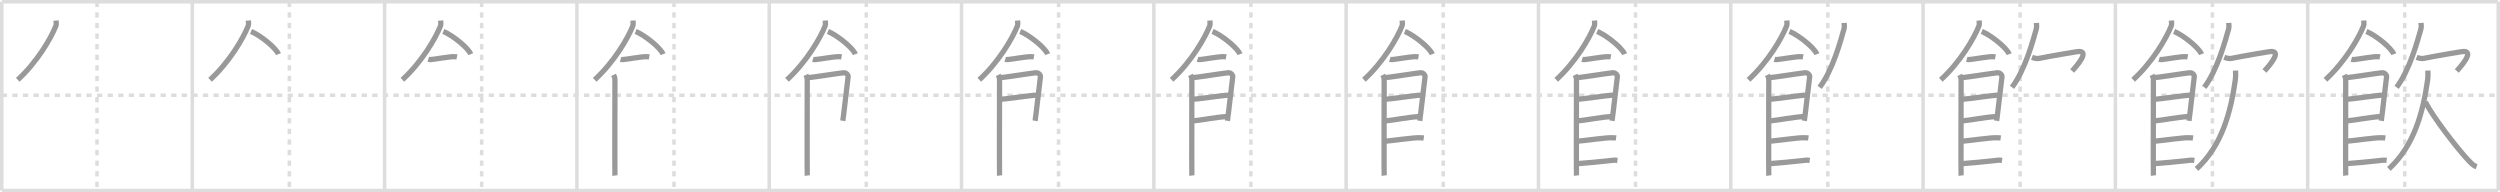 <svg width="1417px" height="109px" viewBox="0 0 1417 109" xmlns="http://www.w3.org/2000/svg" xmlns:xlink="http://www.w3.org/1999/xlink" xml:space="preserve" version="1.1" baseProfile="full">
<line x1="1" y1="1" x2="1416" y2="1" style="stroke:#ddd;stroke-width:2"></line>
<line x1="1" y1="1" x2="1" y2="108" style="stroke:#ddd;stroke-width:2"></line>
<line x1="1" y1="108" x2="1416" y2="108" style="stroke:#ddd;stroke-width:2"></line>
<line x1="1416" y1="1" x2="1416" y2="108" style="stroke:#ddd;stroke-width:2"></line>
<line x1="109" y1="1" x2="109" y2="108" style="stroke:#ddd;stroke-width:2"></line>
<line x1="218" y1="1" x2="218" y2="108" style="stroke:#ddd;stroke-width:2"></line>
<line x1="327" y1="1" x2="327" y2="108" style="stroke:#ddd;stroke-width:2"></line>
<line x1="436" y1="1" x2="436" y2="108" style="stroke:#ddd;stroke-width:2"></line>
<line x1="545" y1="1" x2="545" y2="108" style="stroke:#ddd;stroke-width:2"></line>
<line x1="654" y1="1" x2="654" y2="108" style="stroke:#ddd;stroke-width:2"></line>
<line x1="763" y1="1" x2="763" y2="108" style="stroke:#ddd;stroke-width:2"></line>
<line x1="872" y1="1" x2="872" y2="108" style="stroke:#ddd;stroke-width:2"></line>
<line x1="981" y1="1" x2="981" y2="108" style="stroke:#ddd;stroke-width:2"></line>
<line x1="1090" y1="1" x2="1090" y2="108" style="stroke:#ddd;stroke-width:2"></line>
<line x1="1199" y1="1" x2="1199" y2="108" style="stroke:#ddd;stroke-width:2"></line>
<line x1="1308" y1="1" x2="1308" y2="108" style="stroke:#ddd;stroke-width:2"></line>
<line x1="1" y1="54" x2="1416" y2="54" style="stroke:#ddd;stroke-width:2;stroke-dasharray:3 3"></line>
<line x1="55" y1="1" x2="55" y2="108" style="stroke:#ddd;stroke-width:2;stroke-dasharray:3 3"></line>
<line x1="164" y1="1" x2="164" y2="108" style="stroke:#ddd;stroke-width:2;stroke-dasharray:3 3"></line>
<line x1="273" y1="1" x2="273" y2="108" style="stroke:#ddd;stroke-width:2;stroke-dasharray:3 3"></line>
<line x1="382" y1="1" x2="382" y2="108" style="stroke:#ddd;stroke-width:2;stroke-dasharray:3 3"></line>
<line x1="491" y1="1" x2="491" y2="108" style="stroke:#ddd;stroke-width:2;stroke-dasharray:3 3"></line>
<line x1="600" y1="1" x2="600" y2="108" style="stroke:#ddd;stroke-width:2;stroke-dasharray:3 3"></line>
<line x1="709" y1="1" x2="709" y2="108" style="stroke:#ddd;stroke-width:2;stroke-dasharray:3 3"></line>
<line x1="818" y1="1" x2="818" y2="108" style="stroke:#ddd;stroke-width:2;stroke-dasharray:3 3"></line>
<line x1="927" y1="1" x2="927" y2="108" style="stroke:#ddd;stroke-width:2;stroke-dasharray:3 3"></line>
<line x1="1036" y1="1" x2="1036" y2="108" style="stroke:#ddd;stroke-width:2;stroke-dasharray:3 3"></line>
<line x1="1145" y1="1" x2="1145" y2="108" style="stroke:#ddd;stroke-width:2;stroke-dasharray:3 3"></line>
<line x1="1254" y1="1" x2="1254" y2="108" style="stroke:#ddd;stroke-width:2;stroke-dasharray:3 3"></line>
<line x1="1363" y1="1" x2="1363" y2="108" style="stroke:#ddd;stroke-width:2;stroke-dasharray:3 3"></line>
<path d="M31.75,11.64c0.06,0.78,0.3,2.08-0.12,3.13c-2.71,6.87-10.51,20.33-21.57,30.45" style="fill:none;stroke:#999;stroke-width:3"></path>

<path d="M140.75,11.64c0.06,0.78,0.3,2.08-0.12,3.13c-2.71,6.87-10.51,20.33-21.57,30.45" style="fill:none;stroke:#999;stroke-width:3"></path>
<path d="M142.27,17.83c5.48,2.27,14.17,9.35,15.54,12.88" style="fill:none;stroke:#999;stroke-width:3"></path>

<path d="M249.75,11.64c0.06,0.78,0.3,2.08-0.12,3.13c-2.71,6.87-10.51,20.33-21.57,30.45" style="fill:none;stroke:#999;stroke-width:3"></path>
<path d="M251.27,17.83c5.48,2.27,14.17,9.35,15.54,12.88" style="fill:none;stroke:#999;stroke-width:3"></path>
<path d="M242.75,33.63c0.4,0.12,1.13,0.15,1.53,0.12c2.54-0.21,10.87-1.76,13.33-1.62c0.66,0.04,1.06,0.06,1.39,0.12" style="fill:none;stroke:#999;stroke-width:3"></path>

<path d="M358.75,11.64c0.06,0.78,0.3,2.08-0.12,3.13c-2.71,6.87-10.51,20.33-21.57,30.45" style="fill:none;stroke:#999;stroke-width:3"></path>
<path d="M360.27,17.83c5.48,2.27,14.17,9.35,15.54,12.88" style="fill:none;stroke:#999;stroke-width:3"></path>
<path d="M351.75,33.63c0.4,0.12,1.13,0.15,1.53,0.12c2.54-0.21,10.87-1.76,13.33-1.62c0.66,0.04,1.06,0.06,1.39,0.12" style="fill:none;stroke:#999;stroke-width:3"></path>
<path d="M347.77,42.44c0.39,0.78,0.78,1.68,0.78,2.72c0,1.04-0.13,53.29,0,54.34" style="fill:none;stroke:#999;stroke-width:3"></path>

<path d="M467.75,11.64c0.06,0.78,0.3,2.08-0.12,3.13c-2.71,6.87-10.51,20.33-21.57,30.45" style="fill:none;stroke:#999;stroke-width:3"></path>
<path d="M469.27,17.83c5.48,2.27,14.17,9.35,15.54,12.88" style="fill:none;stroke:#999;stroke-width:3"></path>
<path d="M460.75,33.63c0.4,0.12,1.13,0.15,1.53,0.12c2.54-0.21,10.87-1.76,13.33-1.62c0.66,0.04,1.06,0.06,1.39,0.12" style="fill:none;stroke:#999;stroke-width:3"></path>
<path d="M456.77,42.44c0.39,0.78,0.78,1.68,0.78,2.72c0,1.04-0.13,53.29,0,54.34" style="fill:none;stroke:#999;stroke-width:3"></path>
<path d="M457.69,44.07c2.2-0.13,18.41-2.67,20.42-2.83c1.67-0.13,2.74,1.45,2.61,2.22c-0.26,1.57-2.47,21.54-3.02,25.01" style="fill:none;stroke:#999;stroke-width:3"></path>

<path d="M576.75,11.64c0.06,0.78,0.3,2.08-0.12,3.13c-2.71,6.87-10.51,20.33-21.57,30.45" style="fill:none;stroke:#999;stroke-width:3"></path>
<path d="M578.27,17.83c5.48,2.27,14.17,9.35,15.54,12.88" style="fill:none;stroke:#999;stroke-width:3"></path>
<path d="M569.75,33.63c0.4,0.12,1.13,0.15,1.53,0.12c2.54-0.21,10.87-1.76,13.33-1.62c0.66,0.04,1.06,0.06,1.39,0.12" style="fill:none;stroke:#999;stroke-width:3"></path>
<path d="M565.77,42.44c0.39,0.78,0.78,1.68,0.78,2.72c0,1.04-0.13,53.29,0,54.34" style="fill:none;stroke:#999;stroke-width:3"></path>
<path d="M566.69,44.07c2.2-0.13,18.41-2.67,20.42-2.83c1.67-0.13,2.74,1.45,2.61,2.22c-0.26,1.57-2.47,21.54-3.02,25.01" style="fill:none;stroke:#999;stroke-width:3"></path>
<path d="M567.08,56.23c2.97,0,17.36-2.31,20.72-2.31" style="fill:none;stroke:#999;stroke-width:3"></path>

<path d="M685.75,11.64c0.06,0.78,0.3,2.08-0.12,3.13c-2.71,6.87-10.51,20.33-21.57,30.45" style="fill:none;stroke:#999;stroke-width:3"></path>
<path d="M687.27,17.83c5.48,2.27,14.17,9.35,15.54,12.88" style="fill:none;stroke:#999;stroke-width:3"></path>
<path d="M678.75,33.63c0.4,0.12,1.13,0.15,1.53,0.12c2.54-0.21,10.87-1.76,13.33-1.62c0.66,0.04,1.06,0.06,1.39,0.12" style="fill:none;stroke:#999;stroke-width:3"></path>
<path d="M674.77,42.44c0.39,0.78,0.78,1.68,0.78,2.72c0,1.04-0.13,53.29,0,54.34" style="fill:none;stroke:#999;stroke-width:3"></path>
<path d="M675.69,44.07c2.2-0.13,18.41-2.67,20.42-2.83c1.67-0.13,2.74,1.45,2.61,2.22c-0.26,1.57-2.47,21.54-3.02,25.01" style="fill:none;stroke:#999;stroke-width:3"></path>
<path d="M676.08,56.23c2.97,0,17.36-2.31,20.72-2.31" style="fill:none;stroke:#999;stroke-width:3"></path>
<path d="M675.94,68.56C682.0,68,688.25,66.5,695.79,66.02" style="fill:none;stroke:#999;stroke-width:3"></path>

<path d="M794.75,11.64c0.06,0.78,0.3,2.08-0.12,3.13c-2.71,6.87-10.51,20.33-21.57,30.45" style="fill:none;stroke:#999;stroke-width:3"></path>
<path d="M796.27,17.83c5.48,2.27,14.17,9.35,15.54,12.88" style="fill:none;stroke:#999;stroke-width:3"></path>
<path d="M787.75,33.63c0.4,0.12,1.13,0.15,1.53,0.12c2.54-0.21,10.87-1.76,13.33-1.62c0.66,0.04,1.06,0.06,1.39,0.12" style="fill:none;stroke:#999;stroke-width:3"></path>
<path d="M783.77,42.44c0.39,0.78,0.78,1.68,0.78,2.72c0,1.04-0.13,53.29,0,54.34" style="fill:none;stroke:#999;stroke-width:3"></path>
<path d="M784.69,44.07c2.2-0.13,18.41-2.67,20.42-2.83c1.67-0.13,2.74,1.45,2.61,2.22c-0.26,1.57-2.47,21.54-3.02,25.01" style="fill:none;stroke:#999;stroke-width:3"></path>
<path d="M785.08,56.23c2.97,0,17.36-2.31,20.72-2.31" style="fill:none;stroke:#999;stroke-width:3"></path>
<path d="M784.94,68.56C791.0,68,797.25,66.5,804.79,66.02" style="fill:none;stroke:#999;stroke-width:3"></path>
<path d="M784.89,80.06c3.73-0.25,16.46-2.17,20.07-1.99c0.97,0.04,1.56,0.07,2.05,0.14" style="fill:none;stroke:#999;stroke-width:3"></path>

<path d="M903.75,11.64c0.06,0.78,0.3,2.08-0.12,3.13c-2.71,6.87-10.51,20.33-21.57,30.45" style="fill:none;stroke:#999;stroke-width:3"></path>
<path d="M905.27,17.83c5.48,2.27,14.17,9.35,15.54,12.88" style="fill:none;stroke:#999;stroke-width:3"></path>
<path d="M896.75,33.63c0.4,0.12,1.13,0.15,1.53,0.12c2.54-0.21,10.87-1.76,13.33-1.62c0.66,0.04,1.06,0.06,1.39,0.12" style="fill:none;stroke:#999;stroke-width:3"></path>
<path d="M892.77,42.44c0.39,0.78,0.78,1.68,0.78,2.72c0,1.04-0.13,53.29,0,54.34" style="fill:none;stroke:#999;stroke-width:3"></path>
<path d="M893.69,44.07c2.2-0.13,18.41-2.67,20.42-2.83c1.67-0.13,2.74,1.45,2.61,2.22c-0.26,1.57-2.47,21.54-3.02,25.01" style="fill:none;stroke:#999;stroke-width:3"></path>
<path d="M894.08,56.23c2.97,0,17.36-2.31,20.72-2.31" style="fill:none;stroke:#999;stroke-width:3"></path>
<path d="M893.94,68.56C900.0,68,906.25,66.5,913.79,66.02" style="fill:none;stroke:#999;stroke-width:3"></path>
<path d="M893.89,80.06c3.73-0.25,16.46-2.17,20.07-1.99c0.97,0.04,1.56,0.07,2.05,0.14" style="fill:none;stroke:#999;stroke-width:3"></path>
<path d="M893.39,92.81c4.03-0.25,15.61-1.31,21.15-1.99c1.04-0.13,1.69,0.07,2.21,0.14" style="fill:none;stroke:#999;stroke-width:3"></path>

<path d="M1012.75,11.64c0.06,0.78,0.3,2.08-0.12,3.13c-2.71,6.87-10.51,20.33-21.57,30.45" style="fill:none;stroke:#999;stroke-width:3"></path>
<path d="M1014.27,17.83c5.48,2.27,14.17,9.35,15.54,12.88" style="fill:none;stroke:#999;stroke-width:3"></path>
<path d="M1005.75,33.63c0.4,0.12,1.13,0.15,1.53,0.12c2.54-0.21,10.87-1.76,13.33-1.62c0.66,0.04,1.06,0.06,1.39,0.12" style="fill:none;stroke:#999;stroke-width:3"></path>
<path d="M1001.77,42.44c0.39,0.78,0.78,1.68,0.78,2.72c0,1.04-0.13,53.29,0,54.34" style="fill:none;stroke:#999;stroke-width:3"></path>
<path d="M1002.69,44.07c2.2-0.13,18.41-2.67,20.42-2.83c1.67-0.13,2.74,1.45,2.61,2.22c-0.26,1.57-2.47,21.54-3.02,25.01" style="fill:none;stroke:#999;stroke-width:3"></path>
<path d="M1003.08,56.23c2.97,0,17.36-2.31,20.72-2.31" style="fill:none;stroke:#999;stroke-width:3"></path>
<path d="M1002.94,68.56C1009.0,68,1015.25,66.5,1022.79,66.02" style="fill:none;stroke:#999;stroke-width:3"></path>
<path d="M1002.89,80.06c3.73-0.25,16.46-2.17,20.07-1.99c0.97,0.04,1.56,0.07,2.05,0.14" style="fill:none;stroke:#999;stroke-width:3"></path>
<path d="M1002.39,92.81c4.03-0.25,15.61-1.31,21.15-1.99c1.04-0.13,1.69,0.07,2.21,0.14" style="fill:none;stroke:#999;stroke-width:3"></path>
<path d="M1045.25,13c0.04,0.86,0.26,2.26-0.08,3.45c-1.92,6.8-6.37,23.26-13.78,33.05" style="fill:none;stroke:#999;stroke-width:3"></path>

<path d="M1121.75,11.64c0.06,0.78,0.3,2.08-0.12,3.13c-2.71,6.87-10.51,20.33-21.57,30.45" style="fill:none;stroke:#999;stroke-width:3"></path>
<path d="M1123.27,17.83c5.48,2.27,14.17,9.35,15.54,12.88" style="fill:none;stroke:#999;stroke-width:3"></path>
<path d="M1114.75,33.63c0.4,0.12,1.13,0.15,1.53,0.12c2.54-0.21,10.87-1.76,13.33-1.62c0.66,0.04,1.06,0.06,1.39,0.12" style="fill:none;stroke:#999;stroke-width:3"></path>
<path d="M1110.77,42.44c0.39,0.78,0.78,1.68,0.78,2.72c0,1.04-0.13,53.29,0,54.34" style="fill:none;stroke:#999;stroke-width:3"></path>
<path d="M1111.69,44.07c2.2-0.13,18.41-2.67,20.42-2.83c1.67-0.13,2.74,1.45,2.61,2.22c-0.26,1.57-2.47,21.54-3.02,25.01" style="fill:none;stroke:#999;stroke-width:3"></path>
<path d="M1112.08,56.23c2.97,0,17.36-2.31,20.72-2.31" style="fill:none;stroke:#999;stroke-width:3"></path>
<path d="M1111.94,68.56C1118.0,68,1124.25,66.5,1131.79,66.02" style="fill:none;stroke:#999;stroke-width:3"></path>
<path d="M1111.89,80.06c3.73-0.25,16.46-2.17,20.07-1.99c0.97,0.04,1.56,0.07,2.05,0.14" style="fill:none;stroke:#999;stroke-width:3"></path>
<path d="M1111.39,92.81c4.03-0.25,15.61-1.31,21.15-1.99c1.04-0.13,1.69,0.07,2.21,0.14" style="fill:none;stroke:#999;stroke-width:3"></path>
<path d="M1154.25,13c0.04,0.86,0.26,2.26-0.08,3.45c-1.92,6.8-6.37,23.26-13.78,33.05" style="fill:none;stroke:#999;stroke-width:3"></path>
<path d="M1151.72,32.49c0.91,0.36,2.63,0.9,4.01,0.61C1161.0,32,1175.92,29.45,1177.5,29.25c8-1-1.33,9.09-3,11" style="fill:none;stroke:#999;stroke-width:3"></path>

<path d="M1230.75,11.64c0.06,0.78,0.3,2.08-0.12,3.13c-2.71,6.87-10.51,20.33-21.57,30.45" style="fill:none;stroke:#999;stroke-width:3"></path>
<path d="M1232.27,17.83c5.48,2.27,14.17,9.35,15.54,12.88" style="fill:none;stroke:#999;stroke-width:3"></path>
<path d="M1223.75,33.63c0.4,0.12,1.13,0.15,1.53,0.12c2.54-0.21,10.87-1.76,13.33-1.62c0.66,0.04,1.06,0.06,1.39,0.12" style="fill:none;stroke:#999;stroke-width:3"></path>
<path d="M1219.77,42.44c0.39,0.78,0.78,1.68,0.78,2.72c0,1.04-0.13,53.29,0,54.34" style="fill:none;stroke:#999;stroke-width:3"></path>
<path d="M1220.69,44.07c2.2-0.13,18.41-2.67,20.42-2.83c1.67-0.13,2.74,1.45,2.61,2.22c-0.26,1.57-2.47,21.54-3.02,25.01" style="fill:none;stroke:#999;stroke-width:3"></path>
<path d="M1221.08,56.23c2.97,0,17.36-2.31,20.72-2.31" style="fill:none;stroke:#999;stroke-width:3"></path>
<path d="M1220.94,68.56C1227.0,68,1233.25,66.5,1240.79,66.02" style="fill:none;stroke:#999;stroke-width:3"></path>
<path d="M1220.89,80.06c3.73-0.25,16.46-2.17,20.07-1.99c0.97,0.04,1.56,0.07,2.05,0.14" style="fill:none;stroke:#999;stroke-width:3"></path>
<path d="M1220.39,92.81c4.03-0.25,15.61-1.31,21.15-1.99c1.04-0.13,1.69,0.07,2.21,0.14" style="fill:none;stroke:#999;stroke-width:3"></path>
<path d="M1263.25,13c0.04,0.86,0.26,2.26-0.08,3.45c-1.92,6.8-6.37,23.26-13.78,33.05" style="fill:none;stroke:#999;stroke-width:3"></path>
<path d="M1260.72,32.49c0.91,0.36,2.63,0.9,4.01,0.61C1270.0,32,1284.92,29.45,1286.5,29.25c8-1-1.33,9.09-3,11" style="fill:none;stroke:#999;stroke-width:3"></path>
<path d="M1267.1,40c0.06,1.32,0.14,3.38-0.12,5.28C1264.38,63.64,1259.35,82.62,1245.0,95.75" style="fill:none;stroke:#999;stroke-width:3"></path>

<path d="M1339.75,11.64c0.06,0.78,0.3,2.08-0.12,3.13c-2.71,6.87-10.51,20.33-21.57,30.45" style="fill:none;stroke:#999;stroke-width:3"></path>
<path d="M1341.27,17.83c5.48,2.27,14.17,9.35,15.54,12.88" style="fill:none;stroke:#999;stroke-width:3"></path>
<path d="M1332.75,33.63c0.4,0.12,1.13,0.15,1.53,0.12c2.54-0.21,10.87-1.76,13.33-1.62c0.66,0.04,1.06,0.06,1.39,0.12" style="fill:none;stroke:#999;stroke-width:3"></path>
<path d="M1328.77,42.44c0.39,0.78,0.78,1.68,0.78,2.72c0,1.04-0.13,53.29,0,54.34" style="fill:none;stroke:#999;stroke-width:3"></path>
<path d="M1329.69,44.07c2.2-0.13,18.41-2.67,20.42-2.83c1.67-0.13,2.74,1.45,2.61,2.22c-0.26,1.57-2.47,21.54-3.02,25.01" style="fill:none;stroke:#999;stroke-width:3"></path>
<path d="M1330.08,56.23c2.97,0,17.36-2.31,20.72-2.31" style="fill:none;stroke:#999;stroke-width:3"></path>
<path d="M1329.94,68.56C1336.0,68,1342.25,66.5,1349.79,66.02" style="fill:none;stroke:#999;stroke-width:3"></path>
<path d="M1329.89,80.06c3.73-0.25,16.46-2.17,20.07-1.99c0.97,0.04,1.56,0.07,2.05,0.14" style="fill:none;stroke:#999;stroke-width:3"></path>
<path d="M1329.39,92.81c4.03-0.25,15.61-1.31,21.15-1.99c1.04-0.13,1.69,0.07,2.21,0.14" style="fill:none;stroke:#999;stroke-width:3"></path>
<path d="M1372.25,13c0.04,0.86,0.26,2.26-0.08,3.45c-1.92,6.8-6.37,23.26-13.78,33.05" style="fill:none;stroke:#999;stroke-width:3"></path>
<path d="M1369.72,32.49c0.91,0.36,2.63,0.9,4.01,0.61C1379.0,32,1393.92,29.45,1395.5,29.25c8-1-1.33,9.09-3,11" style="fill:none;stroke:#999;stroke-width:3"></path>
<path d="M1376.1,40c0.06,1.32,0.14,3.38-0.12,5.28C1373.38,63.64,1368.35,82.62,1354.0,95.75" style="fill:none;stroke:#999;stroke-width:3"></path>
<path d="M1374.67,57.75c4.04,8.14,18.64,27.3,25.29,34.03c1.4,1.42,2.46,2.26,3.79,2.72" style="fill:none;stroke:#999;stroke-width:3"></path>

</svg>
